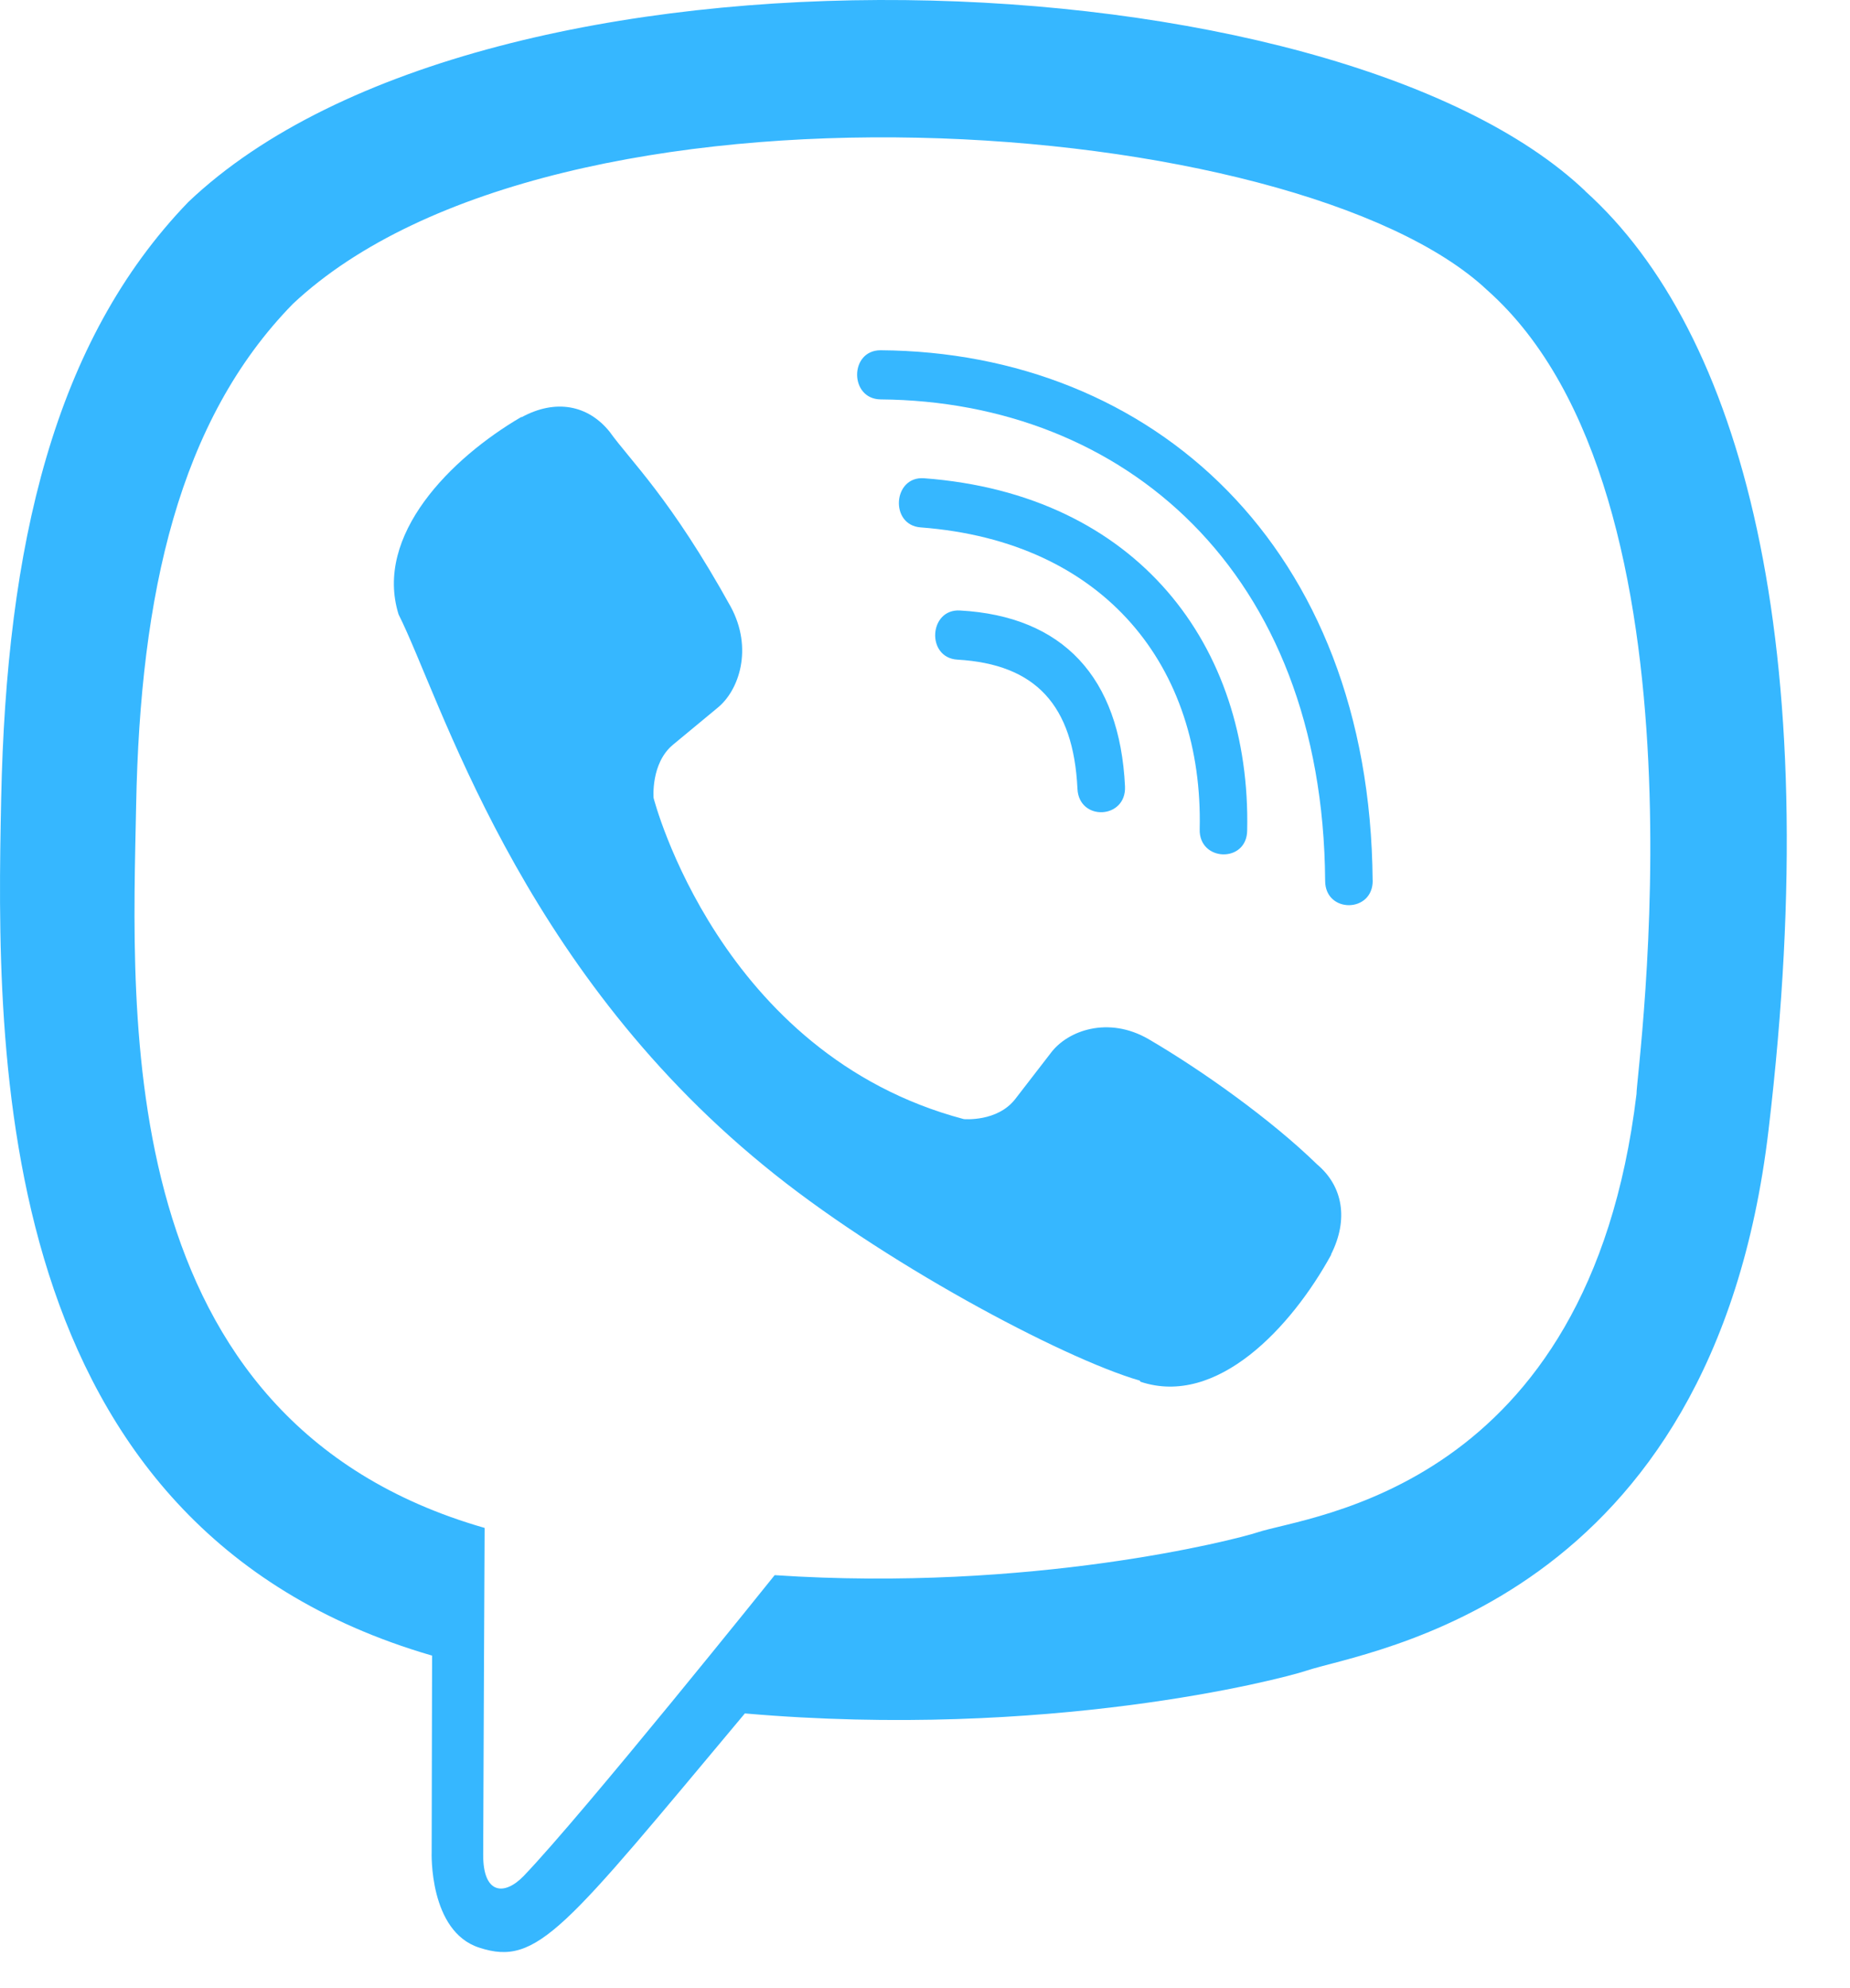 <svg width="27" height="29" viewBox="0 0 27 29" fill="none" xmlns="http://www.w3.org/2000/svg">
<path d="M25.811 16.484C26.66 9.34 25.403 4.829 23.137 2.789L23.138 2.788C19.48 -0.696 7.127 -1.211 2.75 2.945C0.785 4.978 0.093 7.961 0.017 11.655C-0.059 15.349 -0.149 22.27 6.3 24.148H6.306L6.3 27.015C6.3 27.015 6.256 28.177 6.999 28.411C7.847 28.686 8.231 28.146 10.871 24.993C15.285 25.376 18.675 24.499 19.061 24.371C19.952 24.072 24.996 23.405 25.811 16.484ZM11.306 22.976C11.306 22.976 8.512 26.459 7.643 27.364C7.359 27.658 7.047 27.631 7.052 27.047C7.052 26.665 7.073 22.287 7.073 22.287C1.605 20.72 1.928 14.826 1.987 11.743C2.046 8.659 2.61 6.133 4.275 4.432C8.114 0.832 18.944 1.637 21.704 4.231C25.077 7.221 23.877 15.671 23.884 15.959C23.19 21.736 19.103 22.102 18.352 22.352C18.03 22.459 15.049 23.226 11.306 22.976Z" fill="#36B7FF"/>
<path d="M12.852 5.109C12.395 5.109 12.395 5.82 12.852 5.826C16.392 5.854 19.308 8.321 19.34 12.848C19.34 13.326 20.04 13.32 20.034 12.842H20.033C19.995 7.965 16.811 5.136 12.852 5.109Z" fill="#36B7FF"/>
<path d="M17.509 12.098C17.498 12.57 18.197 12.592 18.202 12.114C18.261 9.425 16.602 7.209 13.486 6.976C13.03 6.943 12.982 7.66 13.437 7.693C16.14 7.898 17.564 9.743 17.509 12.098Z" fill="#36B7FF"/>
<path d="M16.762 15.157C16.177 14.818 15.581 15.029 15.334 15.362L14.818 16.03C14.556 16.369 14.067 16.324 14.067 16.324C10.494 15.379 9.539 11.64 9.539 11.64C9.539 11.64 9.495 11.134 9.822 10.863L10.467 10.329C10.789 10.073 10.993 9.457 10.665 8.851C9.788 7.267 9.199 6.72 8.899 6.3C8.583 5.906 8.109 5.817 7.616 6.084H7.605C6.58 6.683 5.458 7.806 5.817 8.962C6.43 10.18 7.556 14.065 11.145 16.999C12.832 18.387 15.501 19.81 16.634 20.138L16.645 20.155C17.762 20.527 18.847 19.361 19.427 18.304V18.296C19.684 17.785 19.599 17.302 19.223 16.985C18.557 16.336 17.552 15.618 16.762 15.157Z" fill="#36B7FF"/>
<path d="M13.974 9.622C15.113 9.688 15.666 10.283 15.725 11.505C15.746 11.983 16.44 11.95 16.419 11.472C16.343 9.877 15.511 8.988 14.012 8.905C13.556 8.877 13.513 9.595 13.974 9.622Z" fill="#36B7FF"/>
</svg>

